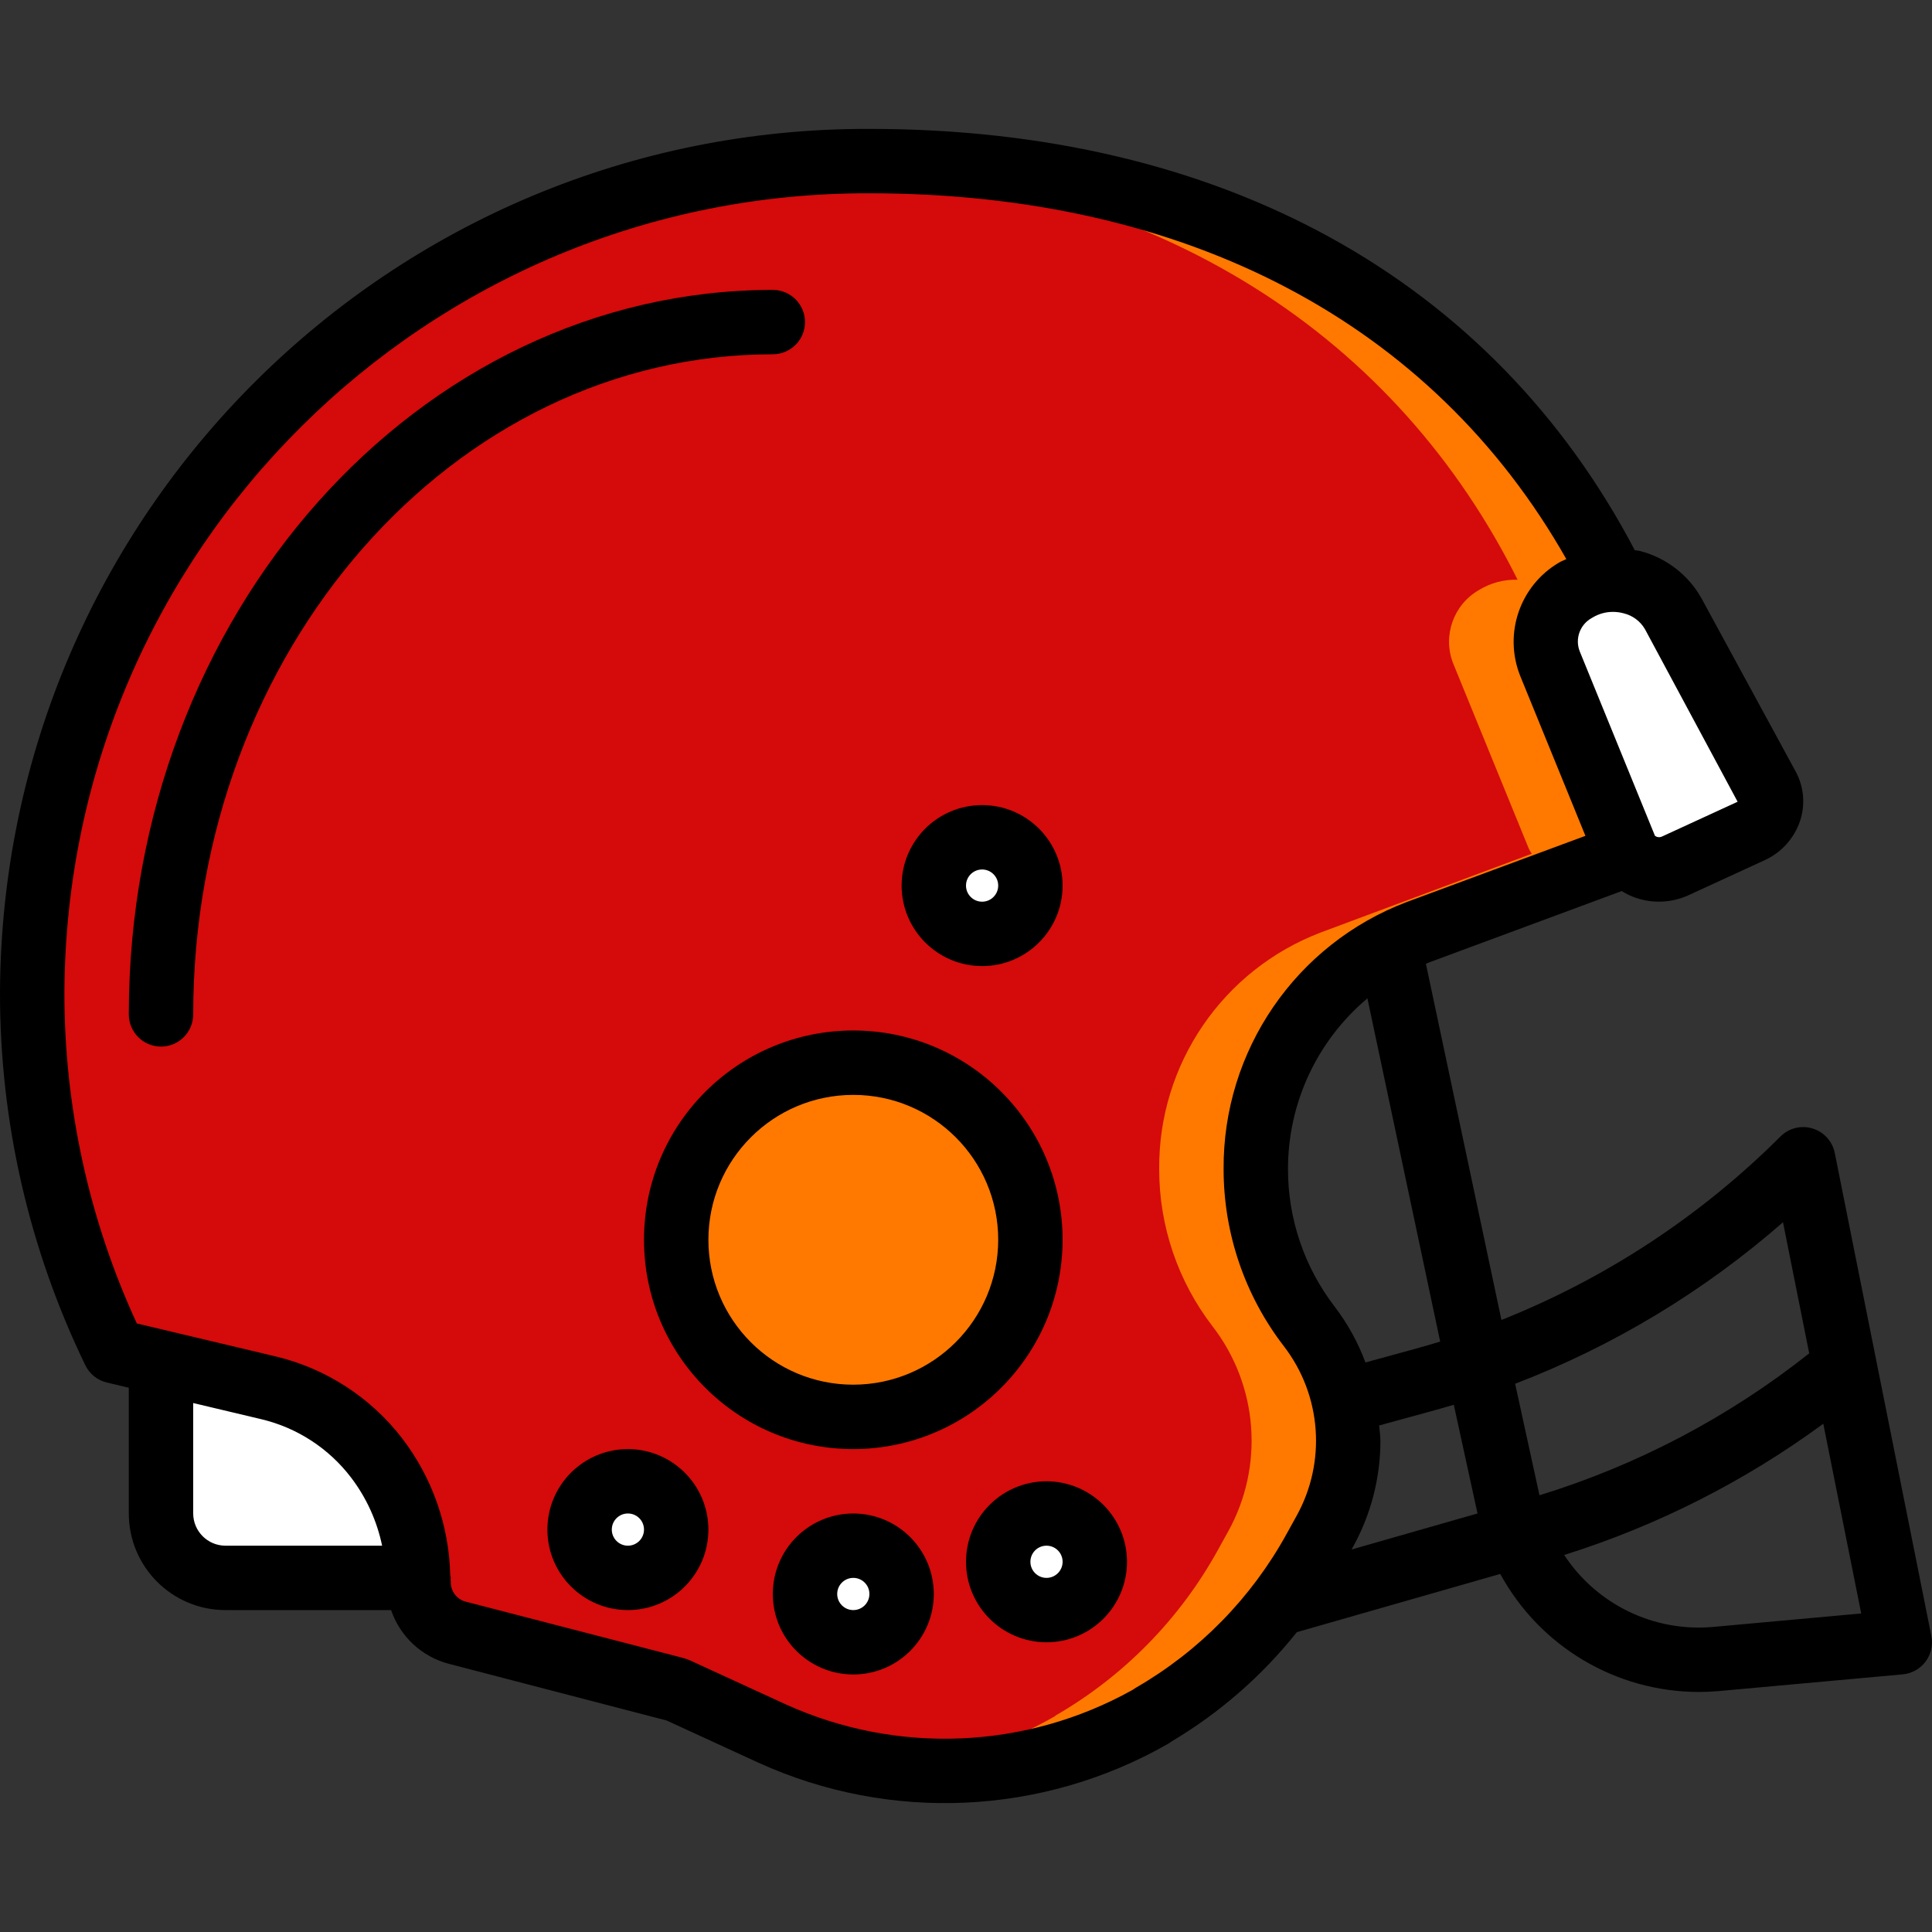 <?xml version="1.0"?>
<svg xmlns="http://www.w3.org/2000/svg" xmlns:xlink="http://www.w3.org/1999/xlink" xmlns:svgjs="http://svgjs.com/svgjs" version="1.1" width="512" height="512" x="0" y="0" viewBox="0 0 512 512" style="enable-background:new 0 0 512 512" xml:space="preserve" class=""><rect x="0" y="0" width="512" height="512" fill="#333333" stroke="none"/><g>
<g xmlns="http://www.w3.org/2000/svg" transform="translate(0 -1)">
	<g transform="translate(1 2)">
		<path style="" d="M109.934,417.169H58.904c-4.553,0.037-8.933-1.744-12.169-4.948    c-3.236-3.204-5.06-7.566-5.068-12.119v-40.107l61.867,8.107C103.534,368.102,109.814,411.633,109.934,417.169z" fill="#ffffff" data-original="#f5f5f5" class=""/>
		<path style="" d="M331.8,308.881c-0.007,15.064,4.974,29.707,14.165,41.643    c12.093,15.677,13.703,37.045,4.096,54.357l-2.645,4.779c-10.095,18.35-25.03,33.58-43.179,44.032v0.085    c-20.563,11.801-44.386,16.65-67.925,13.824c-11.329-1.383-22.379-4.491-32.768-9.216l-24.32-11.179    c-0.676-0.344-1.393-0.602-2.133-0.768l-57.003-14.763c-6.038-1.636-10.211-7.142-10.155-13.397v-1.109    c-0.25-11.488-4.133-22.601-11.093-31.744c-7.111-9.299-17.205-15.868-28.587-18.603l-28.587-6.827l-12.373-2.901    C-2.705,290.615,0.764,212.52,38.531,149.14S143.331,45.541,217.027,42.044c4.096-0.256,8.192-0.341,12.373-0.341    c97.707,0,164.352,44.715,197.376,110.933c-3.607-0.108-7.166,0.841-10.24,2.731c-6.784,3.896-9.689,12.175-6.827,19.456    l19.968,48.896c0.233,0.539,0.519,1.054,0.853,1.536l-55.808,20.821C348.679,255.961,331.549,281.025,331.8,308.881z" fill="#ff7900" data-original="#c52828" class=""/>
		<path style="" d="M306.2,308.881c-0.007,15.064,4.974,29.707,14.165,41.643    c12.092,15.677,13.703,37.045,4.096,54.357l-2.645,4.779c-10.095,18.35-25.03,33.58-43.179,44.032v0.085    c-13.007,7.472-27.416,12.178-42.325,13.824c-11.329-1.383-22.379-4.491-32.768-9.216l-24.32-11.179    c-0.676-0.344-1.393-0.602-2.133-0.768l-57.003-14.763c-6.038-1.636-10.211-7.142-10.155-13.397v-1.109    c-0.25-11.488-4.133-22.601-11.093-31.744c-7.111-9.299-17.205-15.868-28.587-18.603l-28.587-6.827l-12.373-2.901    C-2.705,290.615,0.764,212.52,38.531,149.14S143.331,45.541,217.027,42.044c90.539,3.84,152.661,47.445,184.149,110.592    c-3.607-0.108-7.166,0.841-10.24,2.731c-6.784,3.896-9.689,12.175-6.827,19.456l19.968,48.896    c0.233,0.539,0.519,1.054,0.853,1.536l-55.808,20.821C323.079,255.961,305.949,281.025,306.2,308.881z" fill="#d50a0a" data-original="#f44335" class=""/>
		<g>
			<circle style="" cx="165.4" cy="404.36" r="12.8" fill="#ffffff" data-original="#f5f5f5" class=""/>
			<circle style="" cx="225.134" cy="421.427" r="12.8" fill="#ffffff" data-original="#f5f5f5" class=""/>
			<circle style="" cx="276.334" cy="412.894" r="12.8" fill="#ffffff" data-original="#f5f5f5" class=""/>
			<circle style="" cx="259.267" cy="233.694" r="12.8" fill="#ffffff" data-original="#f5f5f5" class=""/>
		</g>
		<circle style="" cx="225.134" cy="327.56" r="46.933" fill="#ff7900" data-original="#c52828" class=""/>
		<path style="" d="M463.043,219.196l-20.139,9.301c-4.368,2.027-9.561,0.667-12.373-3.243    c-0.334-0.483-0.62-0.997-0.853-1.536l-19.968-48.896c-2.863-7.281,0.042-15.56,6.827-19.456c3.074-1.89,6.633-2.839,10.24-2.731    c6.477-0.019,12.468,3.433,15.701,9.045l24.832,45.739c1.12,2.108,1.295,4.591,0.482,6.835    C466.978,216.499,465.253,218.294,463.043,219.196z" fill="#ffffff" data-original="#f5f5f5" class=""/>
	</g>
	<g>
		<path d="M166.4,385.023c-11.782,0-21.333,9.551-21.333,21.333c0,11.782,9.551,21.333,21.333,21.333    c11.782,0,21.333-9.551,21.333-21.333C187.72,394.58,178.177,385.037,166.4,385.023L166.4,385.023z M166.4,410.623    c-2.356,0-4.267-1.91-4.267-4.267s1.91-4.267,4.267-4.267s4.267,1.91,4.267,4.267C170.665,408.712,168.756,410.622,166.4,410.623z    " fill="#000000" data-original="#000000" style="" class=""/>
		<path d="M226.134,402.09c-11.782,0-21.333,9.551-21.333,21.333s9.551,21.333,21.333,21.333c11.782,0,21.333-9.551,21.333-21.333    C247.453,411.647,237.91,402.104,226.134,402.09z M226.134,427.69c-2.356,0-4.267-1.91-4.267-4.267s1.91-4.267,4.267-4.267    s4.267,1.91,4.267,4.267C230.399,425.779,228.489,427.688,226.134,427.69L226.134,427.69z" fill="#000000" data-original="#000000" style="" class=""/>
		<path d="M277.334,393.557c-11.782,0-21.333,9.551-21.333,21.333c0,11.782,9.551,21.333,21.333,21.333s21.333-9.551,21.333-21.333    C298.653,403.114,289.11,393.57,277.334,393.557z M277.334,419.157c-2.356,0-4.267-1.91-4.267-4.267    c0-2.356,1.91-4.267,4.267-4.267s4.267,1.91,4.267,4.267C281.599,417.246,279.69,419.155,277.334,419.157z" fill="#000000" data-original="#000000" style="" class=""/>
		<path d="M260.267,257.023c11.782,0,21.333-9.551,21.333-21.333s-9.551-21.333-21.333-21.333c-11.782,0-21.333,9.551-21.333,21.333    C238.948,247.466,248.491,257.009,260.267,257.023L260.267,257.023z M260.267,231.423c2.356,0,4.267,1.91,4.267,4.267    c0,2.356-1.91,4.267-4.267,4.267c-2.356,0-4.267-1.91-4.267-4.267C256.002,233.334,257.911,231.425,260.267,231.423z" fill="#000000" data-original="#000000" style="" class=""/>
		<path d="M281.6,329.557c0-30.633-24.833-55.467-55.467-55.467s-55.467,24.833-55.467,55.467s24.833,55.467,55.467,55.467    C256.752,384.988,281.565,360.175,281.6,329.557L281.6,329.557z M226.134,367.957c-21.208,0-38.4-17.192-38.4-38.4    s17.192-38.4,38.4-38.4s38.4,17.192,38.4,38.4C264.511,350.755,247.332,367.933,226.134,367.957L226.134,367.957z" fill="#000000" data-original="#000000" style="" class=""/>
		<path d="M213.334,86.357c0-4.713-3.821-8.533-8.533-8.533c-94.104,0-170.667,86.129-170.667,192c0,4.713,3.821,8.533,8.533,8.533    s8.533-3.82,8.533-8.533c0-96.458,68.904-174.933,153.6-174.933C209.513,94.89,213.334,91.069,213.334,86.357L213.334,86.357z" fill="#000000" data-original="#000000" style="" class=""/>
		<path d="M480.338,300.056c-3.011-0.92-6.284-0.099-8.504,2.133c-21.092,21.055-46.248,37.596-73.937,48.617l-20.013-94.373    c0.277-0.106,0.522-0.266,0.801-0.368l51.089-18.927c0.933,0.588,1.917,1.092,2.94,1.506c4.766,1.873,10.087,1.73,14.746-0.396    l20.158-9.271c4.425-2.007,7.825-5.752,9.396-10.35c1.478-4.39,1.045-9.198-1.192-13.254l-24.875-45.75    c-3.482-6.239-9.361-10.786-16.275-12.587c-0.473-0.125-0.96-0.129-1.438-0.229C395.436,74.813,323.653,35.157,230.4,35.157    C103.684,34.831,0.616,137.137,0,263.852c-0.064,34.266,7.666,68.099,22.604,98.938c1.118,2.313,3.217,4.001,5.717,4.596    l5.812,1.38v33.324c0.015,14.106,11.427,25.548,25.533,25.6h43.979c2.387,7.015,8.135,12.363,15.304,14.238l57.713,15.021    l24.329,11.183c34.856,15.865,75.211,14.022,108.475-4.954c0.332-0.191,0.651-0.404,0.954-0.638    c12.753-7.569,24.022-17.395,33.256-29l53.907-15.431c10.498,19.247,30.655,31.239,52.579,31.281c1.746,0,3.504-0.075,5.262-0.229    l48.812-4.437c2.412-0.218,4.617-1.451,6.066-3.391c1.449-1.94,2.005-4.405,1.529-6.78l-25.6-128.009    C485.615,303.46,483.349,300.966,480.338,300.056z M472.513,324.911l6.947,34.743c-21.285,16.869-45.527,29.624-71.484,37.611    l-6.45-29.554C427.522,357.732,451.553,343.243,472.513,324.911L472.513,324.911z M391.557,402.083l-33.381,9.554l0.341-0.618    c4.794-8.63,7.309-18.34,7.308-28.212c0-1.359-0.241-2.693-0.336-4.044l13.786-3.773c2.163-0.596,4.142-1.163,5.996-1.717    L391.557,402.083z M381.663,356.532c-2.287,0.7-4.592,1.363-6.912,2.004l-12.896,3.53c-1.971-5.303-4.716-10.285-8.146-14.784    c-8.03-10.439-12.382-23.242-12.375-36.413c-0.041-17.47,7.667-34.059,21.045-45.293L381.663,356.532z M460.488,213.469    l-20.162,9.275c-0.583,0.227-1.241,0.138-1.742-0.238l-19.946-48.904c-1.292-3.305,0.051-7.056,3.146-8.792l0.029-0.017    l0.229-0.133c1.632-0.991,3.507-1.511,5.417-1.504c0.947-0.001,1.89,0.124,2.804,0.371c2.402,0.571,4.462,2.109,5.692,4.25    L460.488,213.469z M59.825,410.623h-0.079c-4.711-0.01-8.529-3.823-8.546-8.533v-29.272l18.096,4.297    c9.476,2.262,17.875,7.736,23.771,15.492c4.042,5.319,6.843,11.475,8.196,18.017H59.825z M300.992,448.277    c-0.298,0.174-0.586,0.365-0.862,0.571c-28.334,15.801-62.489,17.2-92.021,3.771l-24.067-11.059    c-1.211-0.615-2.491-1.083-3.812-1.396l-57.013-14.763c-2.259-0.677-3.791-2.775-3.75-5.133c0-0.269-0.061-0.527-0.064-0.796    c0.004-0.111,0.064-0.204,0.064-0.317c0-0.261-0.126-0.481-0.149-0.737c-0.297-13.123-4.757-25.811-12.734-36.234    c-8.323-10.818-20.093-18.466-33.358-21.679l-36.962-8.779c-12.704-27.55-19.255-57.537-19.196-87.875    C17.672,146.559,113.106,51.888,230.4,52.223c84.103,0,149.207,34.371,184.695,96.943c-0.654,0.33-1.351,0.56-1.978,0.945    l-0.029,0.017c-10.307,6.096-14.653,18.781-10.25,29.917l17.315,42.462l-47.361,17.542c-29.389,11.142-48.745,39.391-48.525,70.82    c0,16.958,5.611,33.44,15.958,46.875c10,12.981,11.325,30.665,3.371,44.992l-2.646,4.783    C331.606,424.502,317.786,438.599,300.992,448.277L300.992,448.277z M453.905,432.161c-15.635,1.371-30.759-5.955-39.375-19.074    c24.641-7.745,47.838-19.496,68.66-34.779l10.052,50.278L453.905,432.161z" fill="#000000" data-original="#000000" style="" class=""/>
	</g>
</g>
<g xmlns="http://www.w3.org/2000/svg">
</g>
<g xmlns="http://www.w3.org/2000/svg">
</g>
<g xmlns="http://www.w3.org/2000/svg">
</g>
<g xmlns="http://www.w3.org/2000/svg">
</g>
<g xmlns="http://www.w3.org/2000/svg">
</g>
<g xmlns="http://www.w3.org/2000/svg">
</g>
<g xmlns="http://www.w3.org/2000/svg">
</g>
<g xmlns="http://www.w3.org/2000/svg">
</g>
<g xmlns="http://www.w3.org/2000/svg">
</g>
<g xmlns="http://www.w3.org/2000/svg">
</g>
<g xmlns="http://www.w3.org/2000/svg">
</g>
<g xmlns="http://www.w3.org/2000/svg">
</g>
<g xmlns="http://www.w3.org/2000/svg">
</g>
<g xmlns="http://www.w3.org/2000/svg">
</g>
<g xmlns="http://www.w3.org/2000/svg">
</g>
</g></svg>

